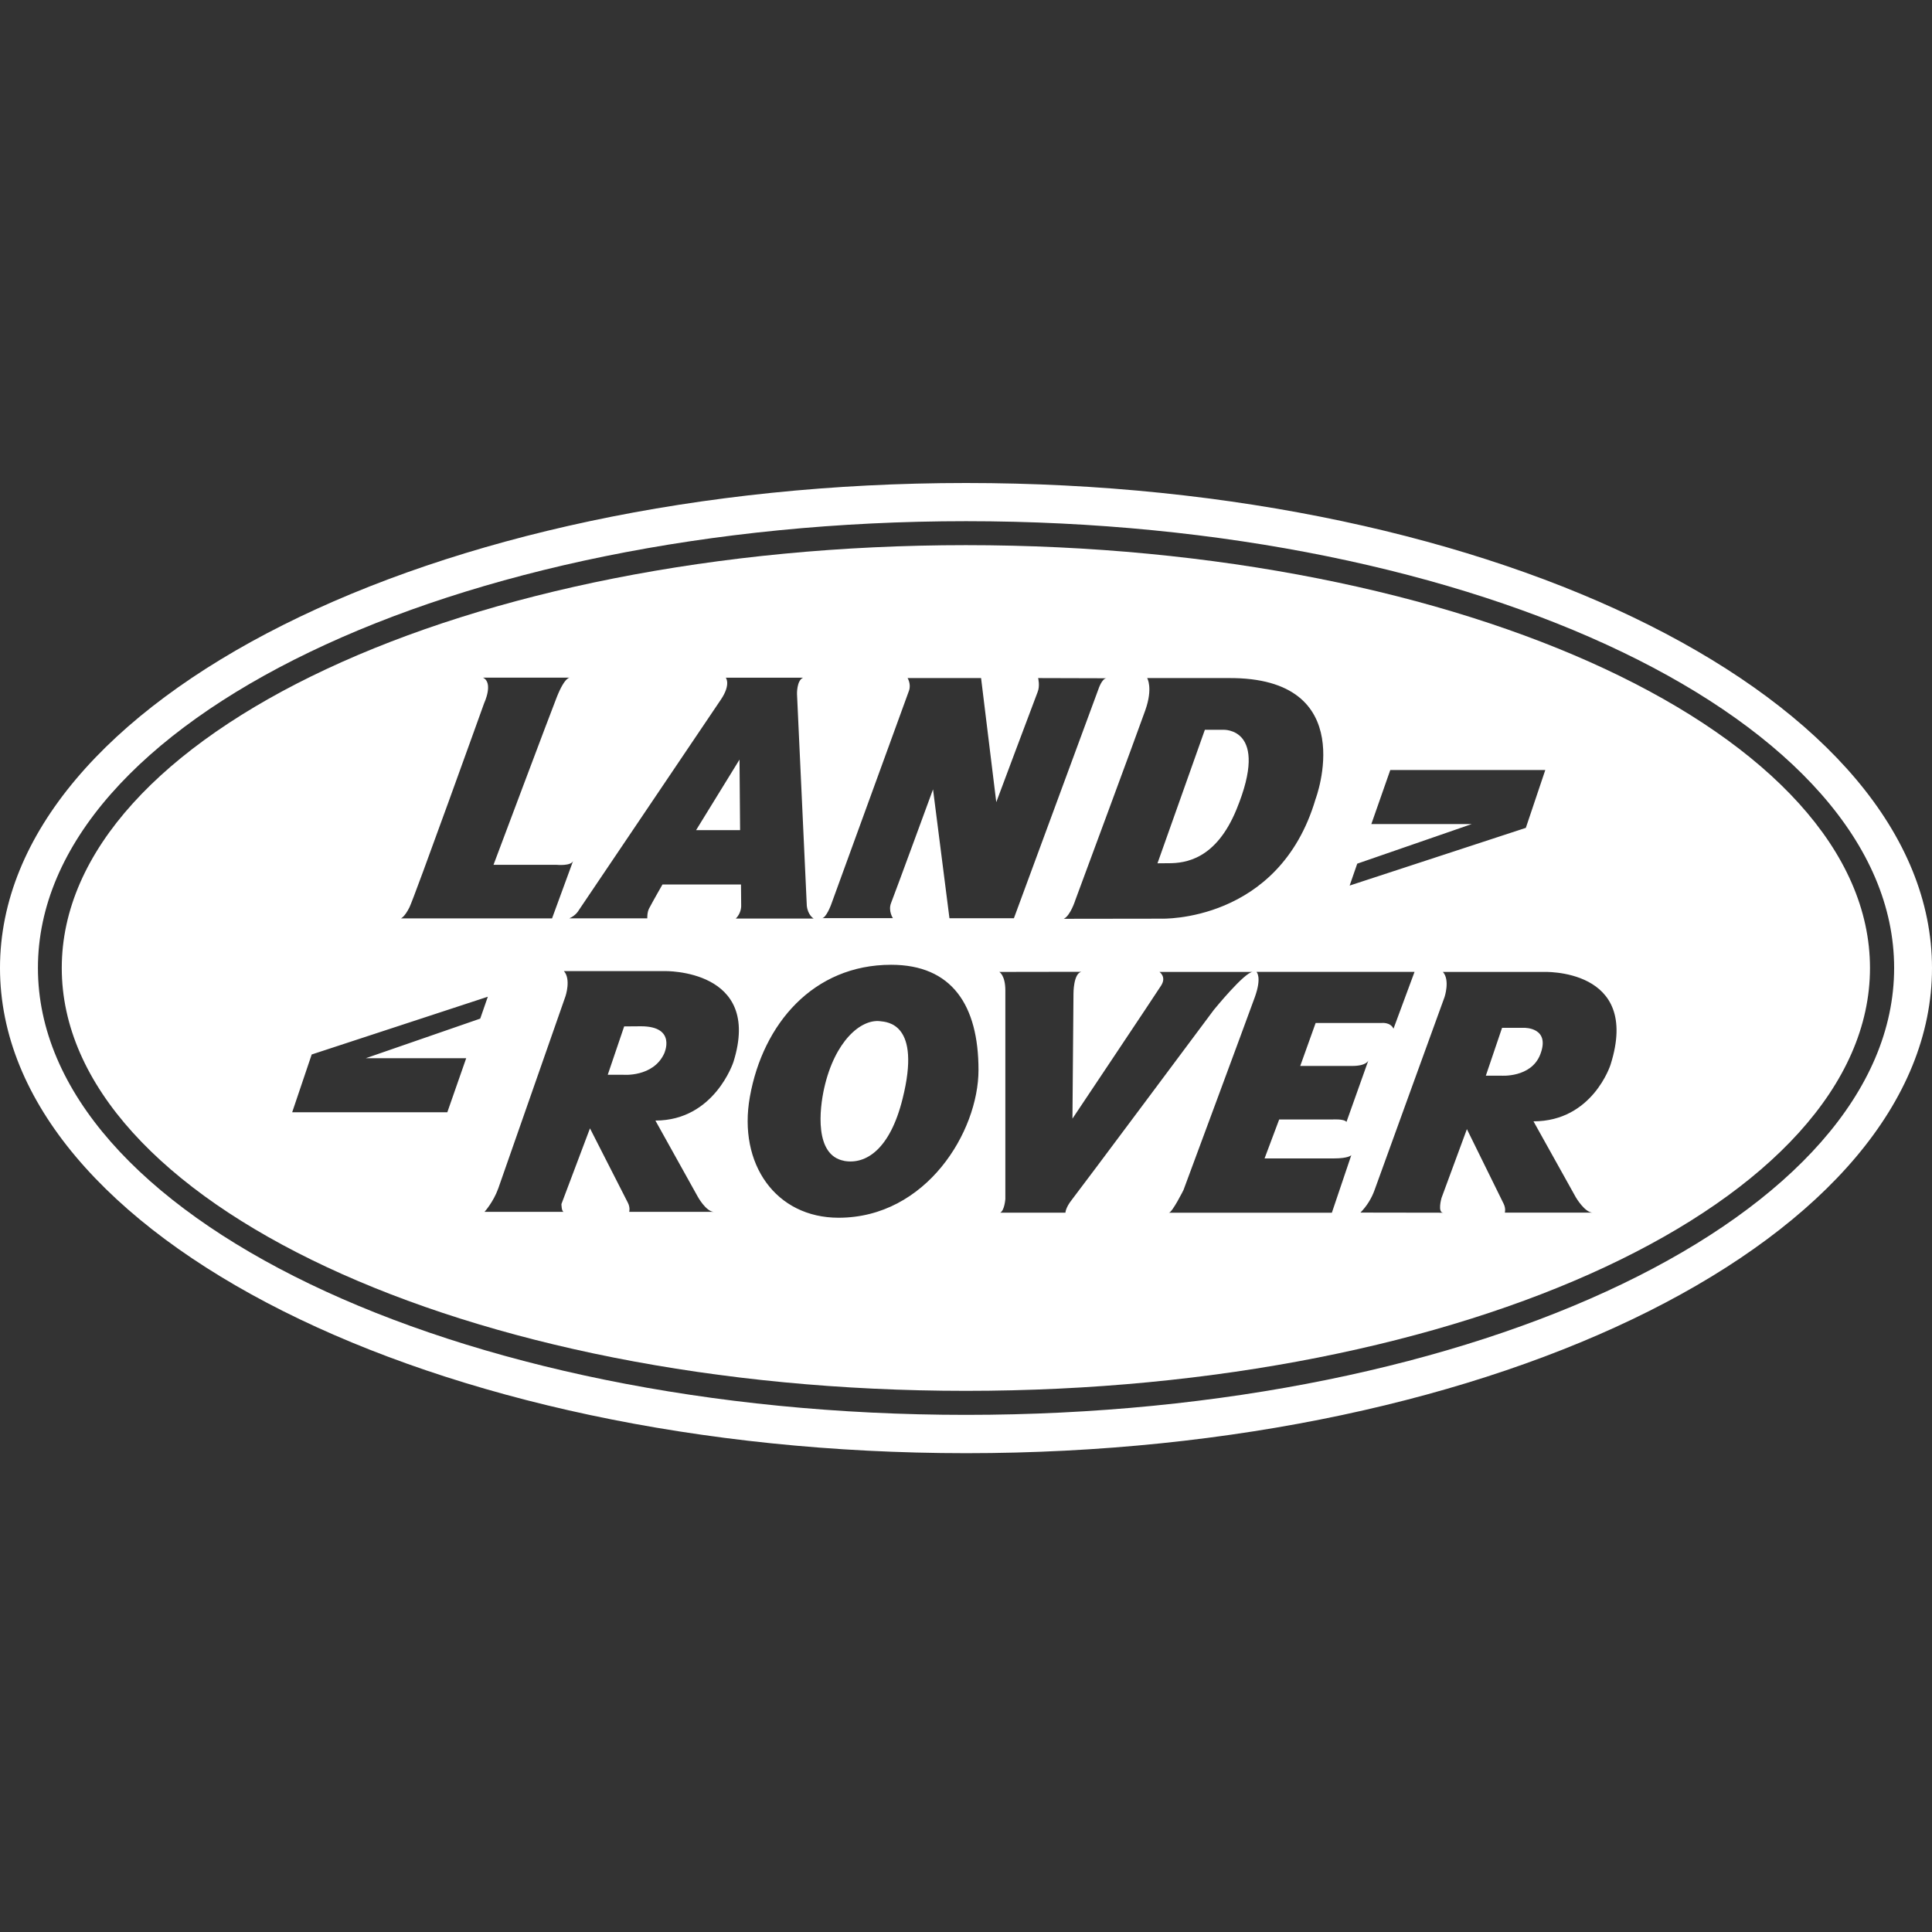 <svg fill="none" height="30" viewBox="0 0 30 30" width="30" xmlns="http://www.w3.org/2000/svg"><rect x="0" y="0" width="30" height="30" fill="#333333" stroke="none"/><g clip-rule="evenodd" fill="#fff" fill-rule="evenodd"><path d="m15.001 8.093c-7.96 0-14.412 3.105-14.412 6.937 0 3.833 6.453 6.94 14.412 6.94 7.958 0 14.411-3.107 14.411-6.94 0-3.831-6.453-6.937-14.411-6.937zm14.999 6.939c0 4.16-6.717 7.533-14.999 7.533-8.285-.001-15.001-3.374-15.001-7.535 0-4.158 6.717-7.53 15.001-7.53 8.284 0 14.999 3.373 14.999 7.532z"/><path d="m11.483 11.795-.674 1.095h.683zm-2.643 2.465h1.211s-.004-.094.028-.153c.057-.11.208-.373.208-.373h1.219l.003.328s.006.114-.084.201h1.209s-.09-.051-.106-.199l-.152-3.286s-.007-.21.094-.255h-1.2s.084.103-.076.34l-2.208 3.273s-.041.078-.144.123zm12.798 1.714.327-.883h-2.455s.088.077-.025.392c-.114.316-1.108 2.996-1.108 2.996s-.176.352-.227.352h2.531l.302-.894s-.038.051-.277.051h-1.07l.227-.605h.831s.176-.012.214.038l.34-.955s-.025.086-.252.086h-.806l.239-.667h1.02s.138-.019.189.088zm-6.121-.882s.094.05.094.289v3.236s-.012.177-.079.213h1.012s0-.075.1-.201c.101-.126 2.203-2.946 2.203-2.946s.48-.591.606-.591h-1.449s.114.076.025.213c-.088.139-1.376 2.065-1.376 2.065l.016-1.942s-.002-.312.123-.338zm-2.411 2.934c.341.062.715-.182.909-.964.297-1.183-.249-1.192-.348-1.205-.301-.036-.704.311-.868 1.035-.075.33-.155 1.047.307 1.133zm-.085.883c1.362 0 2.173-1.337 2.173-2.295 0-1.005-.413-1.633-1.357-1.633-1.206 0-1.99.915-2.193 2.05-.187 1.045.404 1.878 1.378 1.878zm10.291-2.206s.462.035.604-.327c.167-.427-.25-.416-.25-.416h-.342l-.252.743zm-.899 2.128c-.096.002-.029-.23-.029-.23l.394-1.068.57 1.158c.038.077.019.139.019.139h1.366c-.125 0-.264-.239-.264-.239l-.657-1.179c.918 0 1.196-.878 1.196-.878.482-1.516-1.054-1.442-1.054-1.442h-1.549c.114.125.026.39.026.39s-1.01 2.781-1.086 2.995c-.047.132-.122.252-.22.352l1.287.002zm-12.721-2.893-.255.751h.239s.466.041.637-.329c0 0 .201-.424-.361-.424zm-.936 2.88c-.038 0-.038-.122-.038-.122l.443-1.175.59 1.158c.038.077.019.139.019.139h1.319c-.126 0-.256-.239-.256-.239l-.656-1.179c.918 0 1.212-.911 1.212-.911.454-1.448-1.072-1.41-1.072-1.41h-1.561c.114.126.025.39.025.39l-1.044 2.985c-.077.214-.214.364-.214.364h1.234zm-4.219-1.547h2.409l.293-.839h-1.559l1.777-.615.118-.34-2.735.897zm13.436-3.865s.005-.002.174-.002c.258 0 .734-.057 1.053-.835.526-1.28-.208-1.237-.208-1.237h-.283zm-.16-2.877s.094.151-.029.5c-.123.349-1.086 2.947-1.086 2.947s-.076.243-.18.291l1.512-.002s1.83.068 2.398-1.857c0 0 .718-1.898-1.359-1.879zm-5.052 3.728h1.104s-.076-.112-.029-.234c.067-.17.652-1.766.652-1.766l.255 2.001h1.001l1.313-3.559s.054-.167.126-.167l-1.063-.003s.031.122-.008.217c-.038.095-.642 1.71-.642 1.71l-.236-1.927h-1.141s.059.095.021.198l-1.21 3.324s-.077.207-.143.207zm-5.098-.828s.909-2.422.983-2.605c.129-.325.207-.302.207-.302h-1.354c.168.08.019.396.019.396s-1.085 3.022-1.161 3.173c-.076.151-.132.17-.132.17h2.347l.328-.895c-.029.085-.254.063-.254.063zm16.332-1.472h-2.407l-.294.839h1.559l-1.778.615-.118.34 2.736-.896zm5.042 3.074c0 3.626-6.286 6.566-14.039 6.566-7.754 0-14.039-2.94-14.039-6.566 0-3.626 6.285-6.566 14.039-6.566 7.753 0 14.039 2.94 14.039 6.566z"/></g></svg>
